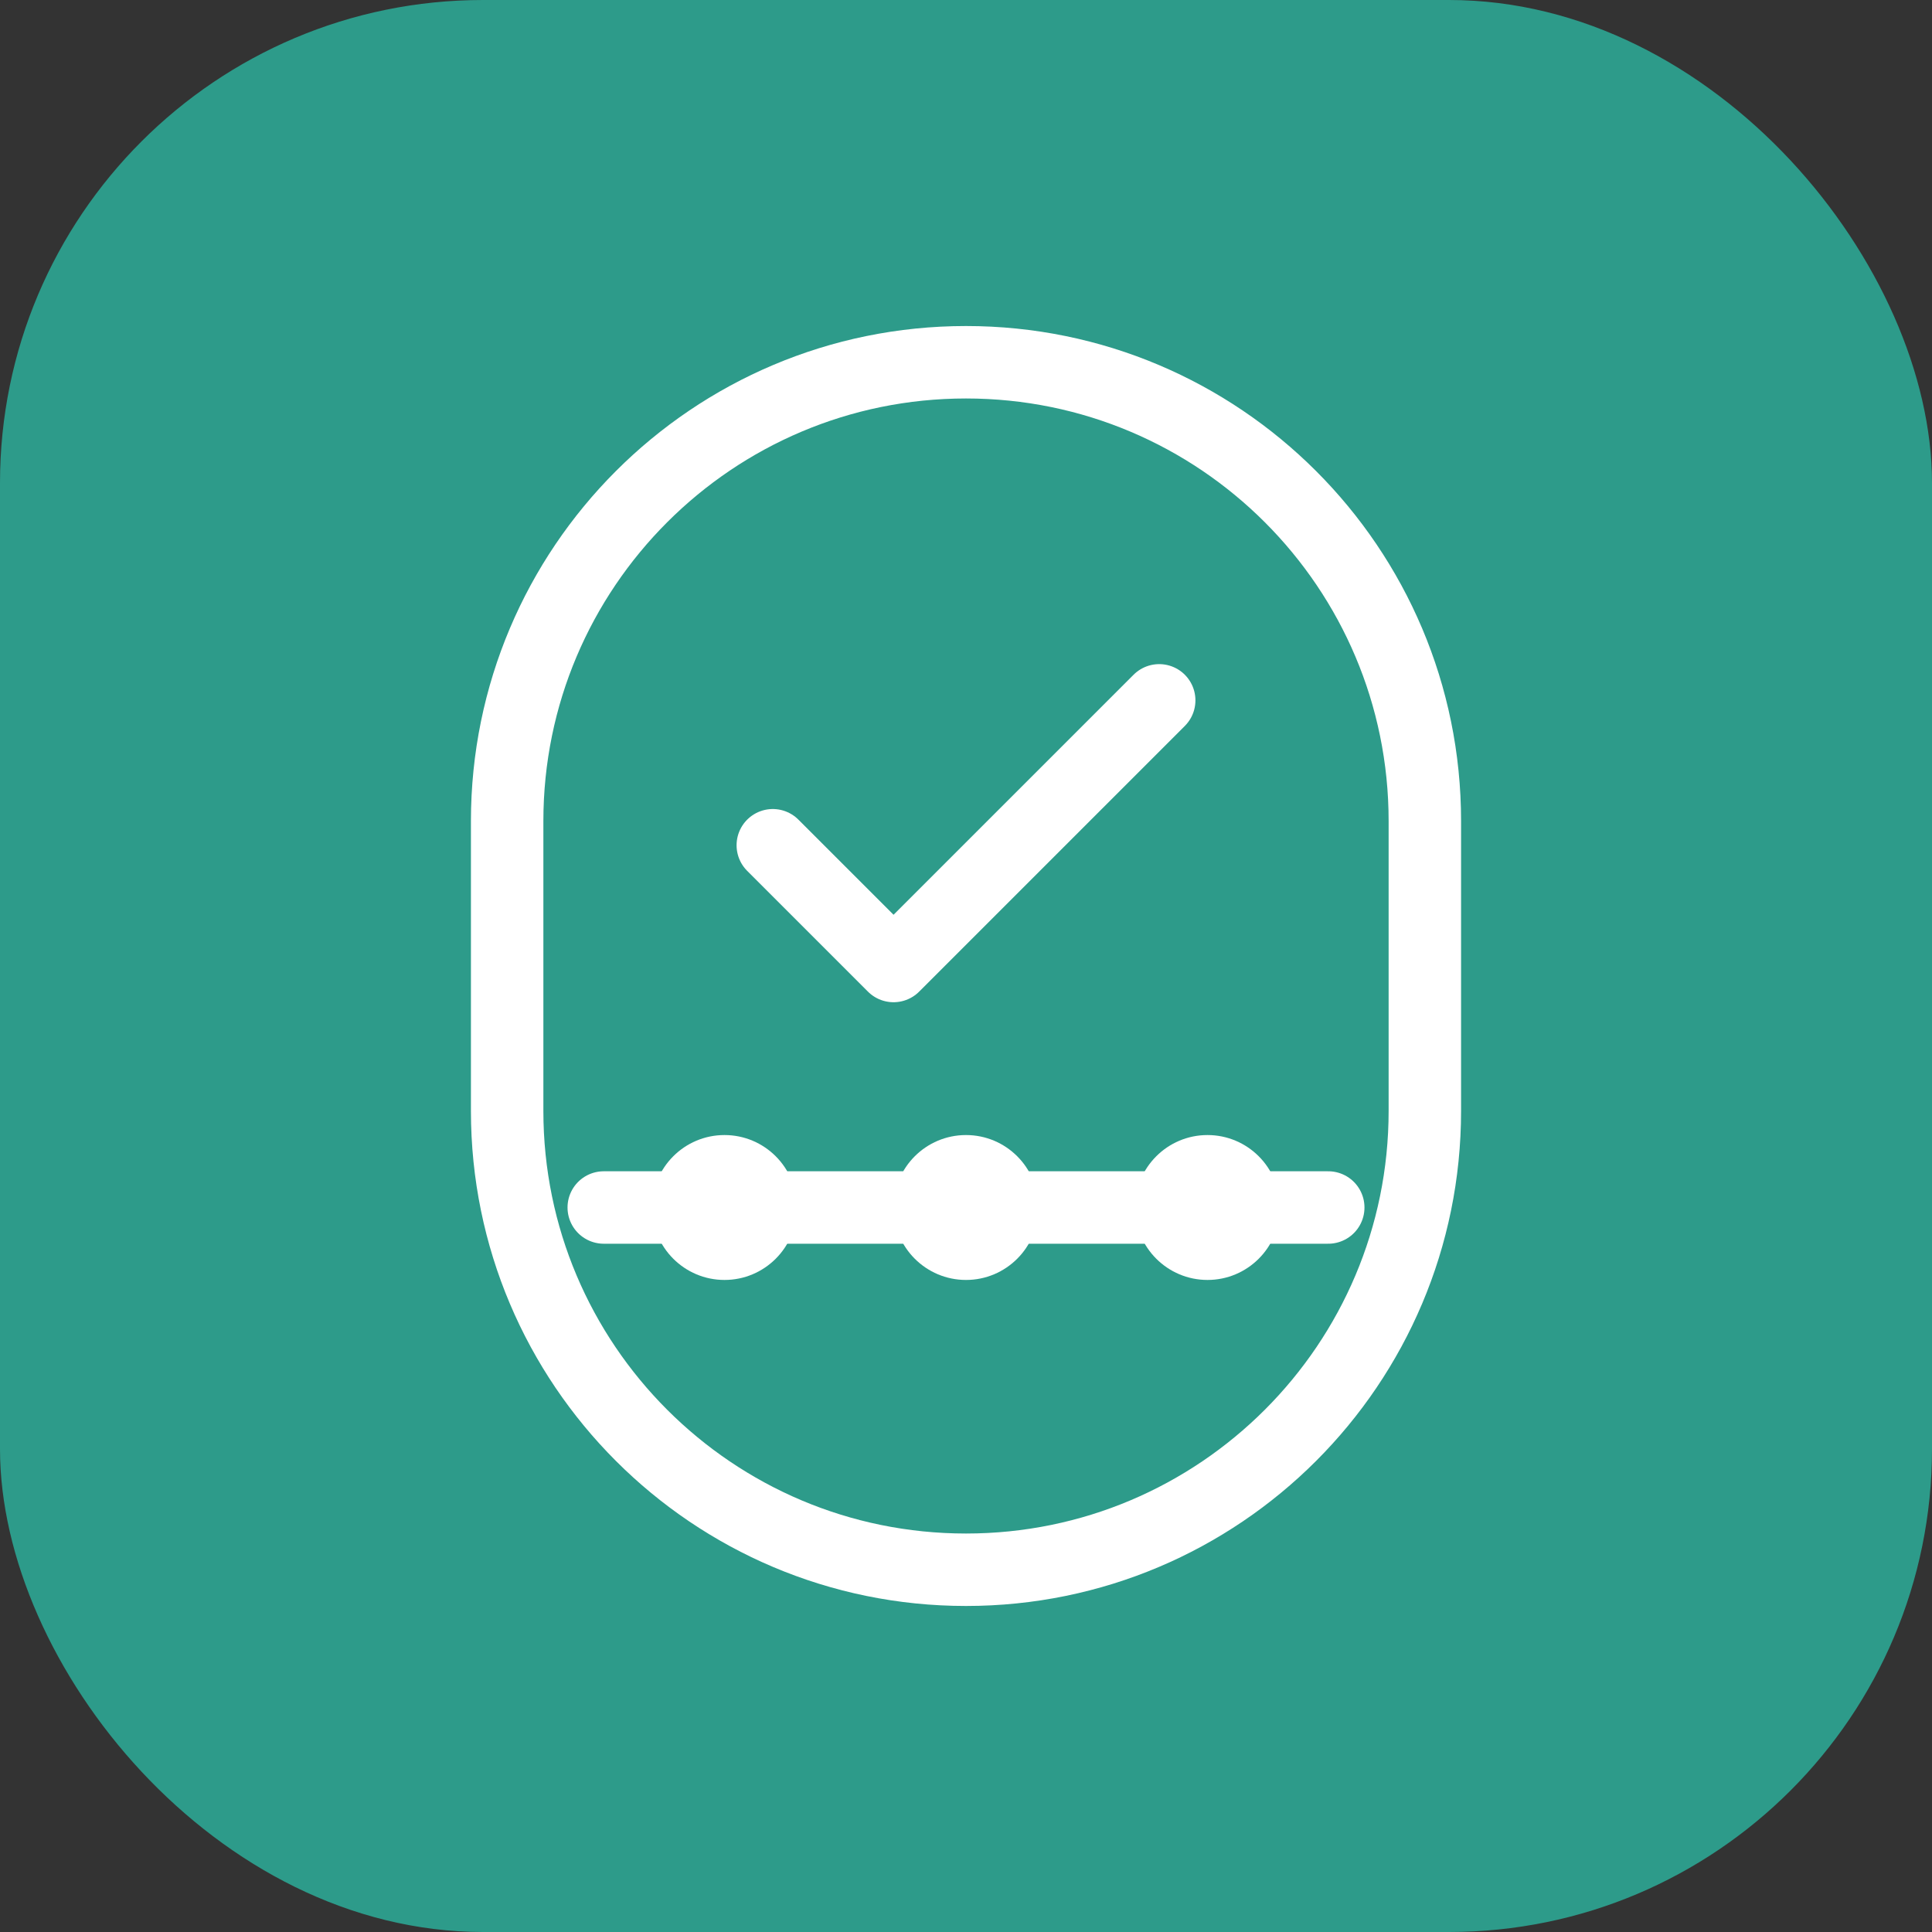 <svg width="80" height="80" viewBox="0 0 80 80" fill="none" xmlns="http://www.w3.org/2000/svg">
<rect x="0" y="0" width="80" height="80" fill="#333333" stroke="none"/>
<rect width="80" height="80" rx="20" fill="#2D9B8A"/>
<path d="M40 15C50.493 15 59 23.507 59 34V46C59 56.493 50.493 65 40 65C29.507 65 21 56.493 21 46V34C21 23.507 29.507 15 40 15Z" stroke="white" stroke-width="3" fill="none"/>
<path d="M32 35L37 40L48 29" stroke="white" stroke-width="3" stroke-linecap="round" stroke-linejoin="round"/>
<path d="M25 50H55" stroke="white" stroke-width="3" stroke-linecap="round"/>
<circle cx="30" cy="50" r="3" fill="white"/>
<circle cx="40" cy="50" r="3" fill="white"/>
<circle cx="50" cy="50" r="3" fill="white"/>
</svg>
